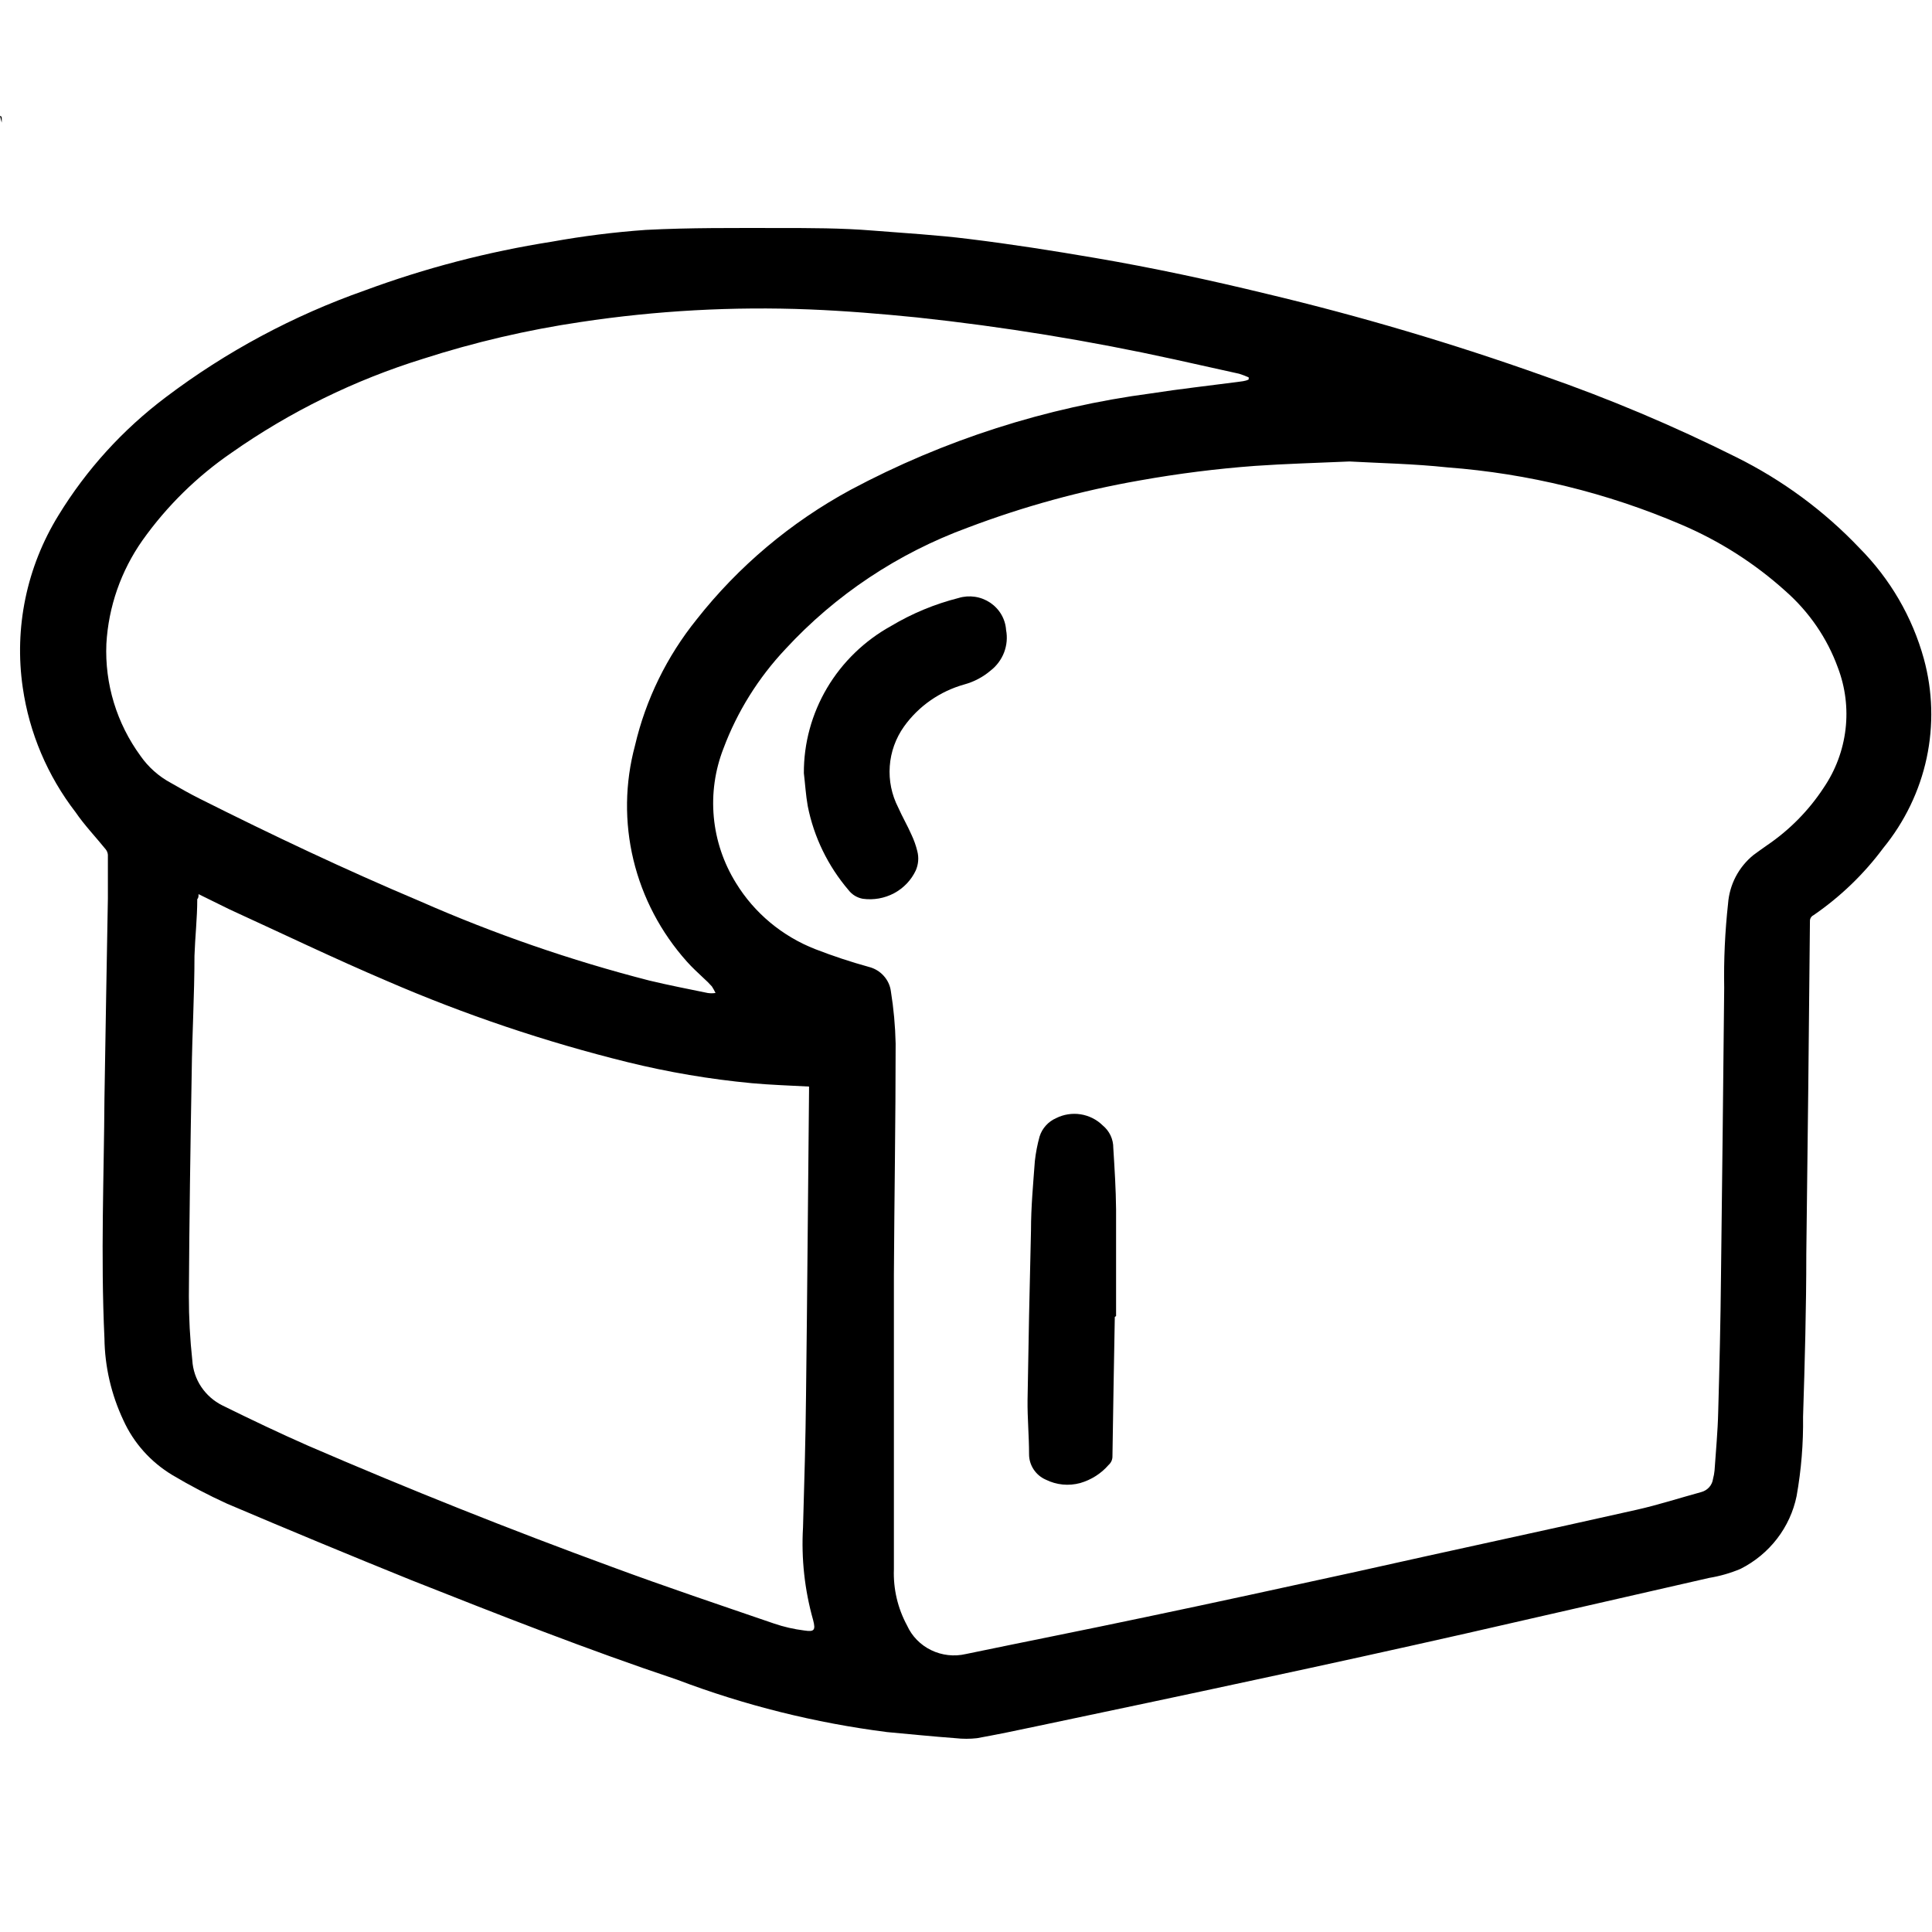 <svg width="50" height="50" viewBox="0 0 50 50" fill="none" xmlns="http://www.w3.org/2000/svg">
<g clip-path="url(#clip0_0_1)">
<path d="M0 3C0 3 0.039 3 0.044 3.044C0.047 3.087 0.047 3.131 0.044 3.174" fill="black"/>
<path d="M2.703 28.442C2.731 26.58 2.764 24.915 2.792 23.249C2.792 22.873 2.792 22.498 2.792 22.122C2.788 22.071 2.768 22.021 2.736 21.981C2.475 21.659 2.18 21.349 1.958 21.023C1.229 20.078 0.758 18.967 0.589 17.795C0.363 16.249 0.689 14.674 1.513 13.337C2.235 12.155 3.178 11.117 4.293 10.278C5.85 9.101 7.586 8.17 9.437 7.518C11.004 6.938 12.627 6.515 14.281 6.255C15.085 6.11 15.896 6.008 16.711 5.95C17.857 5.89 19.008 5.901 20.154 5.901C20.965 5.901 21.772 5.901 22.584 5.967C23.396 6.032 24.252 6.081 25.07 6.184C26.182 6.32 27.25 6.489 28.334 6.674C29.835 6.93 31.326 7.251 32.783 7.605C35.205 8.182 37.592 8.889 39.934 9.722C41.648 10.319 43.32 11.024 44.939 11.834C46.132 12.427 47.209 13.221 48.12 14.18C48.917 14.982 49.491 15.969 49.789 17.049C50.019 17.889 50.043 18.77 49.861 19.621C49.678 20.472 49.293 21.269 48.738 21.948C48.239 22.62 47.63 23.207 46.936 23.684C46.907 23.698 46.882 23.72 46.865 23.747C46.849 23.774 46.84 23.805 46.841 23.837C46.815 26.707 46.784 29.578 46.747 32.448C46.747 33.852 46.708 35.262 46.663 36.666C46.672 37.354 46.617 38.041 46.496 38.718C46.414 39.119 46.241 39.496 45.99 39.822C45.739 40.148 45.416 40.415 45.045 40.602C44.785 40.712 44.512 40.79 44.233 40.836L37.921 42.278C36.138 42.681 34.347 43.075 32.549 43.46C30.642 43.873 28.723 44.276 26.81 44.679C26.304 44.788 25.798 44.891 25.286 44.984C25.102 45.005 24.915 45.005 24.73 44.984C24.135 44.94 23.546 44.88 22.956 44.826C21.096 44.589 19.272 44.134 17.523 43.47C15.198 42.692 12.918 41.794 10.649 40.896C9.052 40.25 7.459 39.589 5.873 38.914C5.388 38.693 4.917 38.446 4.46 38.174C3.9 37.837 3.458 37.342 3.192 36.754C2.879 36.089 2.712 35.368 2.703 34.636C2.603 32.502 2.692 30.374 2.703 28.442ZM34.924 11.943C34.067 11.981 33.255 12.003 32.483 12.057C31.483 12.131 30.488 12.257 29.502 12.433C27.982 12.698 26.492 13.107 25.053 13.652C23.242 14.315 21.621 15.394 20.326 16.799C19.625 17.544 19.08 18.417 18.724 19.368C18.503 19.934 18.417 20.542 18.473 21.146C18.529 21.75 18.725 22.333 19.047 22.852C19.522 23.629 20.245 24.231 21.104 24.566C21.556 24.741 22.016 24.894 22.484 25.023C22.633 25.06 22.767 25.14 22.869 25.253C22.971 25.365 23.037 25.505 23.056 25.655C23.128 26.102 23.169 26.552 23.179 27.005C23.179 29.008 23.145 31.016 23.134 32.992C23.134 35.532 23.134 38.073 23.134 40.613C23.115 41.118 23.232 41.619 23.474 42.066C23.599 42.344 23.82 42.571 24.099 42.706C24.377 42.841 24.695 42.877 24.997 42.806C26.543 42.485 28.089 42.18 29.63 41.854C31.454 41.473 33.272 41.075 35.091 40.678C37.515 40.134 39.94 39.617 42.359 39.072C42.915 38.947 43.471 38.767 44.027 38.615C44.107 38.594 44.179 38.55 44.234 38.489C44.288 38.428 44.323 38.353 44.333 38.272C44.352 38.202 44.365 38.132 44.372 38.06C44.406 37.554 44.456 37.042 44.467 36.536C44.5 35.365 44.528 34.201 44.539 33.03C44.572 30.543 44.595 28.05 44.622 25.562C44.609 24.835 44.643 24.108 44.722 23.385C44.74 23.143 44.807 22.907 44.919 22.691C45.032 22.475 45.188 22.283 45.379 22.128C45.495 22.046 45.607 21.959 45.729 21.877C46.314 21.48 46.813 20.973 47.197 20.386C47.505 19.933 47.698 19.415 47.762 18.875C47.826 18.335 47.758 17.787 47.564 17.278C47.288 16.517 46.821 15.836 46.207 15.296C45.413 14.579 44.501 13.998 43.51 13.576C41.592 12.755 39.547 12.254 37.46 12.096C36.587 12.003 35.725 11.987 34.924 11.943ZM32.316 9.82V9.766C32.236 9.73 32.154 9.7 32.071 9.673L30.403 9.303C28.201 8.819 25.973 8.455 23.729 8.215C22.806 8.122 21.883 8.046 20.949 8.008C18.968 7.929 16.985 8.038 15.026 8.334C13.641 8.539 12.275 8.858 10.944 9.287C9.174 9.836 7.504 10.656 5.995 11.715C5.095 12.332 4.314 13.101 3.687 13.984C3.13 14.776 2.807 15.703 2.753 16.663C2.709 17.699 3.02 18.72 3.637 19.564C3.839 19.853 4.107 20.092 4.421 20.261C4.666 20.402 4.916 20.544 5.166 20.669C7.04 21.61 8.937 22.509 10.872 23.325C12.789 24.169 14.773 24.855 16.806 25.377C17.306 25.497 17.812 25.595 18.313 25.698C18.381 25.709 18.45 25.709 18.518 25.698C18.49 25.64 18.459 25.584 18.424 25.529C18.356 25.453 18.284 25.38 18.207 25.312C18.057 25.17 17.907 25.034 17.773 24.882C17.101 24.129 16.627 23.226 16.393 22.253C16.159 21.279 16.173 20.264 16.433 19.297C16.711 18.106 17.256 16.99 18.029 16.031C19.108 14.659 20.463 13.518 22.011 12.678C24.429 11.387 27.067 10.541 29.797 10.18C30.536 10.065 31.276 9.984 32.021 9.886C32.121 9.869 32.227 9.869 32.316 9.82ZM5.138 23.14C5.138 23.2 5.138 23.238 5.105 23.271C5.105 23.761 5.049 24.25 5.033 24.735C5.033 25.753 4.972 26.765 4.961 27.778C4.927 29.699 4.899 31.62 4.888 33.542C4.887 34.098 4.917 34.654 4.977 35.208C4.992 35.451 5.071 35.687 5.208 35.892C5.345 36.096 5.533 36.262 5.756 36.373C6.495 36.737 7.235 37.091 7.98 37.418C10.575 38.539 13.2 39.586 15.855 40.558C17.239 41.07 18.635 41.538 20.031 42.017C20.285 42.104 20.548 42.164 20.815 42.197C21.066 42.235 21.116 42.197 21.043 41.925C20.823 41.145 20.735 40.337 20.782 39.529C20.815 38.386 20.849 37.243 20.86 36.1C20.893 33.477 20.91 30.858 20.938 28.24V28.12C20.431 28.093 19.942 28.077 19.458 28.033C18.375 27.931 17.3 27.749 16.244 27.489C14.115 26.963 12.035 26.262 10.027 25.393C8.648 24.806 7.302 24.158 5.945 23.537L5.138 23.14Z" fill="black"/>
<path d="M28.851 34.081C28.829 35.282 28.808 36.485 28.79 37.69C28.791 37.732 28.782 37.773 28.765 37.812C28.747 37.85 28.722 37.885 28.69 37.913C28.497 38.136 28.242 38.298 27.956 38.381C27.658 38.462 27.341 38.431 27.066 38.294C26.935 38.237 26.825 38.143 26.748 38.025C26.671 37.907 26.631 37.77 26.632 37.63C26.632 37.167 26.588 36.705 26.593 36.236C26.616 34.785 26.645 33.319 26.682 31.838C26.682 31.239 26.738 30.646 26.782 30.047C26.806 29.832 26.847 29.619 26.905 29.411C26.938 29.306 26.993 29.21 27.067 29.129C27.14 29.047 27.231 28.982 27.333 28.937C27.527 28.84 27.748 28.805 27.964 28.838C28.18 28.872 28.38 28.971 28.534 29.122C28.622 29.194 28.693 29.284 28.741 29.385C28.789 29.487 28.813 29.598 28.812 29.71C28.846 30.254 28.879 30.771 28.884 31.305C28.884 32.225 28.884 33.139 28.884 34.059L28.851 34.081Z" fill="black"/>
<path d="M20.804 20.01C20.8 19.236 21.008 18.475 21.404 17.805C21.801 17.135 22.373 16.581 23.062 16.2C23.604 15.876 24.193 15.632 24.808 15.476C24.945 15.434 25.09 15.424 25.232 15.445C25.374 15.466 25.509 15.519 25.627 15.598C25.745 15.678 25.844 15.783 25.915 15.905C25.986 16.027 26.028 16.163 26.037 16.303C26.075 16.499 26.056 16.701 25.985 16.887C25.913 17.073 25.791 17.236 25.631 17.359C25.436 17.524 25.206 17.645 24.958 17.713C24.325 17.89 23.774 18.274 23.396 18.802C23.18 19.106 23.053 19.461 23.027 19.829C23 20.198 23.076 20.567 23.245 20.897C23.351 21.137 23.485 21.366 23.59 21.605C23.654 21.741 23.705 21.884 23.74 22.029C23.783 22.194 23.769 22.368 23.701 22.525C23.584 22.776 23.387 22.983 23.14 23.116C22.892 23.248 22.607 23.299 22.328 23.26C22.181 23.233 22.05 23.153 21.961 23.037C21.426 22.41 21.062 21.661 20.904 20.859C20.854 20.576 20.837 20.288 20.804 20.01Z" fill="black"/>
</g>
<defs>
<clipPath id="clip0_0_1">
<rect width="50" height="42" fill="white" transform="translate(0 3)"/>
</clipPath>
</defs>
</svg>
